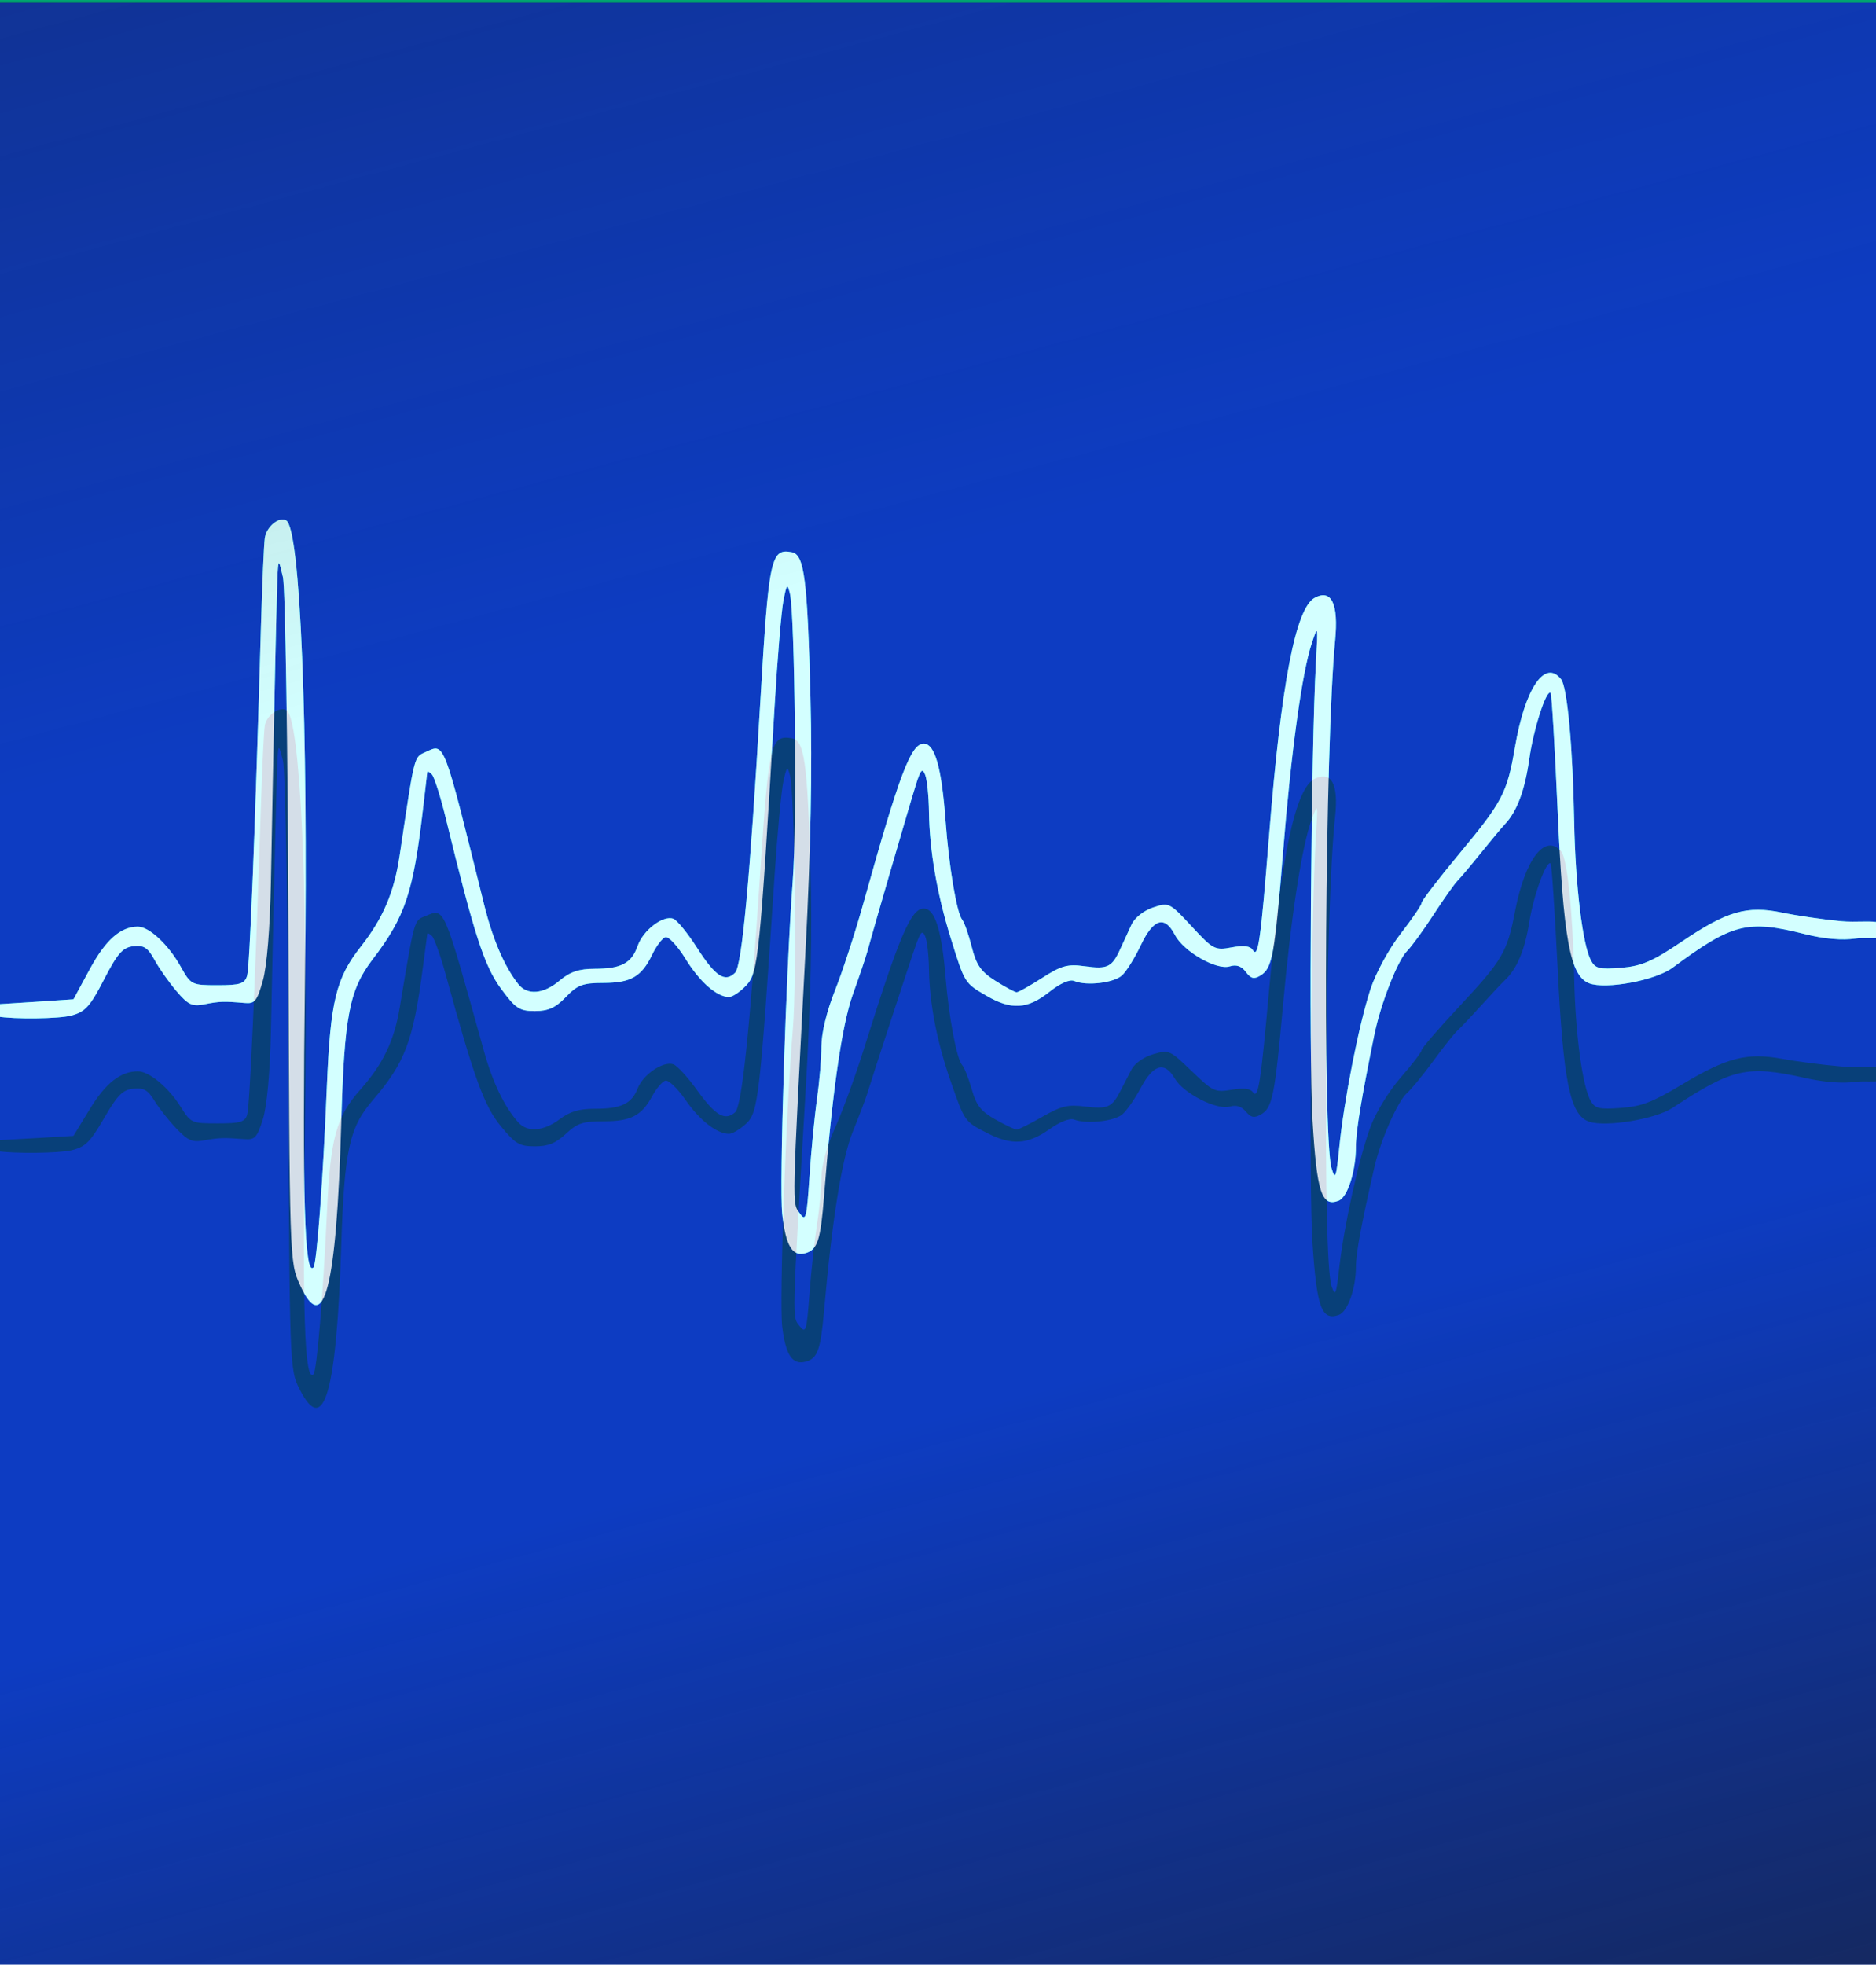 <?xml version="1.0" encoding="UTF-8"?>
<svg version="1.1" viewBox="0 0 448.518 469.599" xmlns="http://www.w3.org/2000/svg" xmlns:xlink="http://www.w3.org/1999/xlink">
 <defs>
  <filter id="d" x="-.068" y="-.163" width="1.136" height="1.326" color-interpolation-filters="sRGB">
   <feGaussianBlur stdDeviation="12.755"/>
  </filter>
  <linearGradient id="a">
   <stop stop-color="#1a1a1a" offset="0"/>
   <stop stop-color="#1a1a1a" stop-opacity="0" offset="1"/>
  </linearGradient>
  <clipPath id="e">
   <rect x=".704" y="-.346" width="448.52" height="469.64" fill="#666"/>
  </clipPath>
  <linearGradient id="c" x1="391.1" x2="308" y1="626.4" y2="316.27" gradientUnits="userSpaceOnUse" xlink:href="#a"/>
  <linearGradient id="b" x1="-58.902" x2="-142" y1="156.4" y2="-153.73" gradientUnits="userSpaceOnUse" xlink:href="#a"/>
 </defs>
 <g transform="translate(-.704 .303)" clip-path="url(#e)">
  <path d="m0 0h450v470h-450z" fill="#0d3cc2" stroke="#00a571" stroke-linecap="round" stroke-linejoin="round" stroke-width=".606"/>
  <path d="m0 0h450v470h-450z" fill="url(#c)" stroke="#00a571" stroke-linecap="round" stroke-linejoin="round" stroke-width=".606"/>
  <path d="m72.39 306.76c-2.464-5.41-2.471-5.64-2.737-85.018-0.147-43.788-0.734-81.611-1.306-84.078-0.973-4.201-1.053-4.272-1.261-1.121-0.204 3.087-0.754 28.27-1.615 73.989-0.207 10.988-0.949 20.108-1.915 23.542-1.387 4.93-1.913 5.576-4.366 5.36-4.921-0.433-6.086-0.396-9.593 0.309-2.952 0.593-3.909 0.143-6.726-3.164-1.807-2.121-4.163-5.477-5.238-7.46-1.581-2.918-2.541-3.536-5.045-3.248-2.556 0.294-3.772 1.671-7.015 7.946-3.353 6.486-4.495 7.741-7.847 8.627-2.925 0.773-13.498 0.922-17.725 0.209v-2.909s5.825-0.384 9.867-0.625l8.397-0.561 3.934-7.254c3.763-6.94 7.306-10.069 11.438-10.105 2.692-0.024 7.303 4.261 10.24 9.512 2.465 4.409 2.614 4.484 8.859 4.484 5.374 0 6.458-0.345 7.044-2.242 0.627-2.032 1.91-34.326 3.317-83.517 0.291-10.173 0.706-19.688 0.921-21.144 0.406-2.739 3.447-5.209 5.132-4.167 3.353 2.072 5.241 48.282 4.47 109.39-0.662 52.383-0.111 71.267 2.018 69.138 0.804-0.804 2.289-20.822 3.216-43.354 0.834-20.267 2.175-25.782 8.106-33.318 5.328-6.77 7.976-12.983 9.289-21.796 3.651-24.493 3.385-23.44 6.258-24.749 4.538-2.068 4.103-3.206 13.929 36.445 2.07 8.354 4.855 14.846 8.166 19.036 2.183 2.763 6.019 2.438 9.915-0.841 2.47-2.079 4.631-2.803 8.363-2.803 6.347 0 8.831-1.328 10.285-5.498 1.307-3.75 6.111-7.388 8.529-6.46 0.888 0.341 3.419 3.441 5.625 6.889 4.432 6.929 6.714 8.429 9.137 6.006 1.618-1.618 3.537-22.242 6.031-64.836 2.011-34.342 2.497-36.642 7.526-35.673 2.991 0.576 3.73 6.321 4.462 34.719 0.437 16.958 0.053 36.876-1.158 59.976-3.301 62.991-3.248 60.69-1.45 63.257 1.498 2.139 1.699 1.403 2.366-8.683 0.401-6.061 1.208-14.396 1.793-18.522 0.585-4.126 1.064-9.843 1.064-12.705 0-3.118 1.292-8.43 3.223-13.253 1.773-4.427 4.841-13.844 6.819-20.926 8.634-30.921 11.351-38.1 14.418-38.1 2.672 0 4.286 5.713 5.224 18.497 0.794 10.817 2.675 22.001 3.962 23.557 0.517 0.625 1.551 3.563 2.298 6.529 1.095 4.349 2.192 5.92 5.666 8.113 2.369 1.496 4.652 2.719 5.073 2.719s3.178-1.548 6.127-3.441c4.578-2.938 6.068-3.343 10.187-2.771 5.424 0.753 6.475 0.237 8.47-4.158 0.77-1.696 1.982-4.331 2.694-5.856 0.742-1.589 2.939-3.316 5.146-4.044 3.779-1.247 3.953-1.161 9.214 4.532 5.103 5.521 5.566 5.765 9.55 5.017 2.893-0.543 4.458-0.347 5.064 0.633 1.285 2.08 1.876-2.082 3.899-27.467 2.894-36.318 6.35-54.299 10.903-56.735 4.02-2.151 5.723 1.416 4.878 10.212-2.384 24.789-3.024 118.95-0.858 126.12 0.894 2.959 1.118 2.353 1.859-5.045 1.127-11.252 4.676-29.244 7.436-37.698 1.26-3.859 4.434-9.691 7.242-13.307 2.749-3.541 4.999-6.85 4.999-7.354 0-0.504 4.114-5.866 9.142-11.915 10.183-12.251 11.33-14.451 13.172-25.267 2.406-14.13 7.171-21.163 11.03-16.283 1.486 1.879 2.798 16.105 3.134 33.967 0.288 15.362 1.996 29.493 4.019 33.275 1.028 1.921 2.055 2.17 7.185 1.745 4.912-0.407 7.519-1.533 14.533-6.271 10.792-7.291 15.582-8.674 23.98-6.926 3.46 0.721 9.783 1.641 14.051 2.047 3.611 0.343 7.659-0.225 9.171 0.381-2e-3 1.289 3e-4 2.619 0 3.485-1.005 0.374-3.688-0.013-5.569 0.269-3.258 0.489-7.548 0.122-12.19-1.042-13.856-3.475-17.302-2.598-31.705 8.069-4.055 3.003-15.907 5.202-19.885 3.69-4.586-1.744-6.185-10.532-7.556-41.533-0.667-15.08-1.415-27.62-1.662-27.867-0.993-0.993-4.08 8.545-5.106 15.775-1.066 7.513-2.944 12.543-5.819 15.582-0.785 0.83-3.343 3.892-5.684 6.805s-4.887 5.939-5.659 6.725c-0.771 0.786-3.366 4.456-5.766 8.155-2.4 3.699-5.232 7.587-6.294 8.64-2.245 2.225-6.307 12.592-7.803 19.914-3.113 15.237-4.415 23.121-4.42 26.777-8e-3 5.93-1.995 12.159-4.138 12.982-4.065 1.56-5.217-1.992-6.241-19.244-0.908-15.298-0.353-88.898 0.826-109.6 0.497-8.725 0.47-8.845-0.999-4.411-2.348 7.085-4.931 25.866-6.882 50.04-1.985 24.597-2.545 27.656-5.384 29.395-1.541 0.944-2.303 0.758-3.503-0.857-1.041-1.401-2.279-1.827-3.854-1.327-3.132 0.994-11.065-3.558-13.117-7.527-2.435-4.709-5.115-3.901-8.131 2.451-1.448 3.05-3.473 6.306-4.5 7.235-1.995 1.806-8.512 2.57-11.408 1.337-1.098-0.467-3.361 0.528-6.04 2.657-5.114 4.064-9.012 4.309-14.841 0.932-5.366-3.108-5.294-2.994-8.643-13.77-3.313-10.663-5.105-21.046-5.224-30.281-0.048-3.699-0.455-7.662-0.905-8.806-0.667-1.695-1.072-1.28-2.193 2.242-1.276 4.011-10.346 35.146-11.709 40.195-0.333 1.233-1.869 5.773-3.415 10.089-2.631 7.348-4.959 23.68-6.872 48.205-0.811 10.392-1.535 12.676-4.298 13.553-3.236 1.027-4.866-1.657-5.693-9.368-0.729-6.809 0.901-58.189 2.532-79.815 1.004-13.31 0.499-63.488-0.689-68.423-0.603-2.504-0.769-2.324-1.559 1.682-0.486 2.466-1.433 13.817-2.103 25.223-3.507 59.677-3.913 63.686-6.748 66.704-1.447 1.54-3.317 2.801-4.157 2.801-2.903 0-7.01-3.608-10.426-9.159-1.887-3.066-4.043-5.376-4.793-5.133-0.749 0.243-2.168 2.121-3.152 4.174-2.529 5.272-5.091 6.755-11.667 6.755-4.916 0-6.205 0.483-8.964 3.363-2.452 2.559-4.221 3.363-7.401 3.363-3.699 0-4.635-0.622-8.153-5.414-3.951-5.382-6.382-12.897-13.12-40.549-1.277-5.241-2.789-10.008-3.359-10.594-0.57-0.586-1.064-0.838-1.098-0.561-0.033 0.277-0.501 4.288-1.039 8.912-2.311 19.866-4.25 25.655-11.982 35.787-5.658 7.413-6.819 13.456-7.558 39.323-1.125 39.4-4.14 51.132-9.895 38.495z" fill="#0ff" filter="url(#d)"/>
  <path d="m72.39 331.87c-2.464-4.812-2.471-5.016-2.737-75.615-0.147-38.945-0.734-72.585-1.306-74.779-0.973-3.736-1.053-3.799-1.261-0.997-0.204 2.746-0.754 25.144-1.615 65.805-0.207 9.773-0.949 17.884-1.915 20.938-1.387 4.385-1.913 4.959-4.366 4.767-4.921-0.385-6.086-0.352-9.593 0.275-2.952 0.528-3.909 0.127-6.726-2.814-1.807-1.886-4.163-4.872-5.238-6.635-1.581-2.596-2.541-3.145-5.045-2.889-2.556 0.261-3.772 1.486-7.015 7.067-3.353 5.768-4.495 6.885-7.847 7.673-2.925 0.688-13.498 0.82-17.725 0.186v-2.587s5.825-0.342 9.867-0.556l8.397-0.499 3.934-6.452c3.763-6.172 7.306-8.956 11.438-8.988 2.692-0.021 7.303 3.789 10.24 8.46 2.465 3.921 2.614 3.988 8.859 3.988 5.374 0 6.458-0.307 7.044-1.994 0.627-1.807 1.91-30.529 3.317-74.28 0.291-9.048 0.706-17.511 0.921-18.805 0.406-2.436 3.447-4.633 5.132-3.707 3.353 1.843 5.241 42.942 4.47 97.291-0.662 46.59-0.111 63.385 2.018 61.492 0.804-0.715 2.289-18.519 3.216-38.559 0.834-18.025 2.175-22.93 8.106-29.633 5.328-6.021 7.976-11.547 9.289-19.386 3.651-21.784 3.385-20.847 6.258-22.012 4.538-1.839 4.103-2.852 13.929 32.414 2.07 7.43 4.855 13.204 8.166 16.931 2.183 2.457 6.019 2.168 9.915-0.748 2.47-1.849 4.631-2.493 8.363-2.493 6.347 0 8.831-1.181 10.285-4.89 1.307-3.335 6.111-6.571 8.529-5.745 0.888 0.303 3.419 3.06 5.625 6.127 4.432 6.162 6.714 7.496 9.137 5.342 1.618-1.439 3.537-19.782 6.031-57.665 2.011-30.544 2.497-32.589 7.526-31.728 2.991 0.512 3.73 5.622 4.462 30.879 0.437 15.082 0.053 32.797-1.158 53.342-3.301 56.024-3.248 53.978-1.45 56.261 1.499 1.903 1.699 1.248 2.366-7.723 0.401-5.391 1.208-12.804 1.793-16.473 0.585-3.67 1.064-8.755 1.064-11.3 0-2.773 1.292-7.498 3.223-11.788 1.773-3.938 4.841-12.313 6.819-18.612 8.634-27.501 11.351-33.886 14.418-33.886 2.672 0 4.286 5.081 5.224 16.451 0.794 9.62 2.675 19.568 3.962 20.951 0.517 0.556 1.551 3.169 2.298 5.807 1.095 3.868 2.192 5.265 5.666 7.215 2.369 1.33 4.652 2.419 5.073 2.419 0.421 0 3.178-1.377 6.127-3.06 4.578-2.613 6.068-2.973 10.187-2.465 5.424 0.67 6.475 0.211 8.47-3.698 0.77-1.508 1.982-3.852 2.694-5.208 0.742-1.413 2.939-2.949 5.146-3.597 3.779-1.109 3.953-1.033 9.214 4.031 5.103 4.911 5.566 5.127 9.55 4.462 2.893-0.483 4.458-0.309 5.064 0.563 1.285 1.85 1.876-1.852 3.899-24.429 2.894-32.301 6.35-48.293 10.902-50.46 4.02-1.913 5.723 1.259 4.878 9.083-2.384 22.048-3.024 105.79-0.858 112.17 0.894 2.632 1.118 2.093 1.859-4.487 1.127-10.007 4.676-26.009 7.436-33.529 1.26-3.432 4.434-8.619 7.242-11.835 2.749-3.149 4.999-6.092 4.999-6.54 0-0.448 4.114-5.217 9.142-10.597 10.183-10.896 11.33-12.852 13.172-22.472 2.406-12.567 7.171-18.822 11.03-14.482 1.486 1.671 2.798 14.323 3.134 30.211 0.288 13.663 1.996 26.231 4.019 29.595 1.028 1.708 2.055 1.93 7.185 1.552 4.912-0.362 7.519-1.363 14.533-5.577 10.792-6.484 15.582-7.715 23.98-6.16 3.46 0.641 9.783 1.46 14.051 1.82 3.611 0.305 7.659-0.2 9.171 0.339-2e-3 1.146 3e-4 2.329 0 3.1-1.005 0.332-3.688-0.011-5.569 0.24-3.258 0.435-7.548 0.108-12.19-0.927-13.856-3.091-17.302-2.311-31.705 7.177-4.055 2.671-15.907 4.627-19.885 3.282-4.586-1.551-6.185-9.367-7.556-36.94-0.667-13.412-1.415-24.565-1.662-24.785-0.993-0.883-4.08 7.6-5.106 14.03-1.066 6.683-2.944 11.156-5.819 13.859-0.785 0.738-3.343 3.462-5.684 6.052s-4.887 5.282-5.659 5.981c-0.771 0.699-3.366 3.963-5.766 7.253s-5.232 6.748-6.294 7.684c-2.245 1.979-6.307 11.199-7.803 17.711-3.113 13.551-4.415 20.564-4.42 23.816-8e-3 5.274-1.995 10.815-4.138 11.546-4.065 1.387-5.217-1.772-6.241-17.116-0.908-13.606-0.353-79.066 0.826-97.482 0.497-7.76 0.47-7.866-0.999-3.923-2.348 6.301-4.931 23.005-6.882 44.505-1.985 21.876-2.545 24.597-5.384 26.144-1.541 0.84-2.303 0.674-3.503-0.762-1.041-1.246-2.279-1.625-3.854-1.18-3.132 0.884-11.065-3.165-13.117-6.695-2.435-4.188-5.115-3.47-8.131 2.18-1.448 2.713-3.473 5.608-4.499 6.435-1.995 1.606-8.512 2.286-11.408 1.19-1.098-0.416-3.361 0.47-6.04 2.363-5.114 3.614-9.012 3.832-14.841 0.829-5.366-2.765-5.294-2.663-8.643-12.247-3.313-9.484-5.105-18.718-5.224-26.932-0.048-3.29-0.455-6.815-0.905-7.832-0.667-1.508-1.072-1.139-2.193 1.994-1.276 3.568-10.346 31.259-11.709 35.749-0.333 1.097-1.869 5.135-3.415 8.973-2.631 6.535-4.959 21.061-6.872 42.873-0.811 9.242-1.535 11.274-4.298 12.054-3.236 0.913-4.866-1.473-5.693-8.332-0.729-6.056 0.901-51.754 2.532-70.988 1.004-11.838 0.499-56.467-0.689-60.855-0.603-2.227-0.769-2.067-1.559 1.496-0.486 2.193-1.433 12.289-2.103 22.434-3.507 53.077-3.913 56.642-6.748 59.326-1.447 1.37-3.317 2.491-4.157 2.491-2.903 0-7.01-3.209-10.426-8.146-1.887-2.727-4.043-4.782-4.793-4.565-0.749 0.216-2.168 1.887-3.152 3.712-2.529 4.689-5.091 6.008-11.667 6.008-4.916 0-6.205 0.43-8.964 2.991-2.452 2.276-4.221 2.991-7.401 2.991-3.699 0-4.635-0.553-8.153-4.815-3.951-4.787-6.382-11.471-13.12-36.064-1.277-4.661-2.789-8.901-3.359-9.422-0.57-0.521-1.064-0.745-1.098-0.499-0.033 0.247-0.501 3.814-1.039 7.927-2.311 17.669-4.25 22.818-11.982 31.829-5.658 6.593-6.819 11.968-7.558 34.973-1.125 35.043-4.14 45.477-9.895 34.238z" fill="#084079"/>
  <path d="m72.39 306.76c-2.464-5.41-2.471-5.64-2.737-85.018-0.147-43.788-0.734-81.611-1.306-84.078-0.973-4.201-1.053-4.272-1.261-1.121-0.204 3.087-0.754 28.27-1.615 73.989-0.207 10.988-0.949 20.108-1.915 23.542-1.387 4.93-1.913 5.576-4.366 5.36-4.921-0.433-6.086-0.396-9.593 0.309-2.952 0.593-3.909 0.143-6.726-3.164-1.807-2.121-4.163-5.477-5.238-7.46-1.581-2.918-2.541-3.536-5.045-3.248-2.556 0.294-3.772 1.671-7.015 7.946-3.353 6.486-4.495 7.741-7.847 8.627-2.925 0.773-13.498 0.922-17.725 0.209v-2.909s5.825-0.384 9.867-0.625l8.397-0.561 3.934-7.254c3.763-6.94 7.306-10.069 11.438-10.105 2.692-0.024 7.303 4.261 10.24 9.512 2.465 4.409 2.614 4.484 8.859 4.484 5.374 0 6.458-0.345 7.044-2.242 0.627-2.032 1.91-34.326 3.317-83.517 0.291-10.173 0.706-19.688 0.921-21.144 0.406-2.739 3.447-5.209 5.132-4.167 3.353 2.072 5.241 48.282 4.47 109.39-0.662 52.383-0.111 71.267 2.018 69.138 0.804-0.804 2.289-20.822 3.216-43.354 0.834-20.267 2.175-25.782 8.106-33.318 5.328-6.77 7.976-12.983 9.289-21.796 3.651-24.493 3.385-23.44 6.258-24.749 4.538-2.068 4.103-3.206 13.929 36.445 2.07 8.354 4.855 14.846 8.166 19.036 2.183 2.763 6.019 2.438 9.915-0.841 2.47-2.079 4.631-2.803 8.363-2.803 6.347 0 8.831-1.328 10.285-5.498 1.307-3.75 6.111-7.388 8.529-6.46 0.888 0.341 3.419 3.441 5.625 6.889 4.432 6.929 6.714 8.429 9.137 6.006 1.618-1.618 3.537-22.242 6.031-64.836 2.011-34.342 2.497-36.642 7.526-35.673 2.991 0.576 3.73 6.321 4.462 34.719 0.437 16.958 0.053 36.876-1.158 59.976-3.301 62.991-3.248 60.69-1.45 63.257 1.498 2.139 1.699 1.403 2.366-8.683 0.401-6.061 1.208-14.396 1.793-18.522 0.585-4.126 1.064-9.843 1.064-12.705 0-3.118 1.292-8.43 3.223-13.253 1.773-4.427 4.841-13.844 6.819-20.926 8.634-30.921 11.351-38.1 14.418-38.1 2.672 0 4.286 5.713 5.224 18.497 0.794 10.817 2.675 22.001 3.962 23.557 0.517 0.625 1.551 3.563 2.298 6.529 1.095 4.349 2.192 5.92 5.666 8.113 2.369 1.496 4.652 2.719 5.073 2.719s3.178-1.548 6.127-3.441c4.578-2.938 6.068-3.343 10.187-2.771 5.424 0.753 6.475 0.237 8.47-4.158 0.77-1.696 1.982-4.331 2.694-5.856 0.742-1.589 2.939-3.316 5.146-4.044 3.779-1.247 3.953-1.161 9.214 4.532 5.103 5.521 5.566 5.765 9.55 5.017 2.893-0.543 4.458-0.347 5.064 0.633 1.285 2.08 1.876-2.082 3.899-27.467 2.894-36.318 6.35-54.299 10.903-56.735 4.02-2.151 5.723 1.416 4.878 10.212-2.384 24.789-3.024 118.95-0.858 126.12 0.894 2.959 1.118 2.353 1.859-5.045 1.127-11.252 4.676-29.244 7.436-37.698 1.26-3.859 4.434-9.691 7.242-13.307 2.749-3.541 4.999-6.85 4.999-7.354 0-0.504 4.114-5.866 9.142-11.915 10.183-12.251 11.33-14.451 13.172-25.267 2.406-14.13 7.171-21.163 11.03-16.283 1.486 1.879 2.798 16.105 3.134 33.967 0.288 15.362 1.996 29.493 4.019 33.275 1.028 1.921 2.055 2.17 7.185 1.745 4.912-0.407 7.519-1.533 14.533-6.271 10.792-7.291 15.582-8.674 23.98-6.926 3.46 0.721 9.783 1.641 14.051 2.047 3.611 0.343 7.659-0.225 9.171 0.381-2e-3 1.289 3e-4 2.619 0 3.485-1.005 0.374-3.688-0.013-5.569 0.269-3.258 0.489-7.548 0.122-12.19-1.042-13.856-3.475-17.302-2.598-31.705 8.069-4.055 3.003-15.907 5.202-19.885 3.69-4.586-1.744-6.185-10.532-7.556-41.533-0.667-15.08-1.415-27.62-1.662-27.867-0.993-0.993-4.08 8.545-5.106 15.775-1.066 7.513-2.944 12.543-5.819 15.582-0.785 0.83-3.343 3.892-5.684 6.805s-4.887 5.939-5.659 6.725c-0.771 0.786-3.366 4.456-5.766 8.155-2.4 3.699-5.232 7.587-6.294 8.64-2.245 2.225-6.307 12.592-7.803 19.914-3.113 15.237-4.415 23.121-4.42 26.777-8e-3 5.93-1.995 12.159-4.138 12.982-4.065 1.56-5.217-1.992-6.241-19.244-0.908-15.298-0.353-88.898 0.826-109.6 0.497-8.725 0.47-8.845-0.999-4.411-2.348 7.085-4.931 25.866-6.882 50.04-1.985 24.597-2.545 27.656-5.384 29.395-1.541 0.944-2.303 0.758-3.503-0.857-1.041-1.401-2.279-1.827-3.854-1.327-3.132 0.994-11.065-3.558-13.117-7.527-2.435-4.709-5.115-3.901-8.131 2.451-1.448 3.05-3.473 6.306-4.5 7.235-1.995 1.806-8.512 2.57-11.408 1.337-1.098-0.467-3.361 0.528-6.04 2.657-5.114 4.064-9.012 4.309-14.841 0.932-5.366-3.108-5.294-2.994-8.643-13.77-3.313-10.663-5.105-21.046-5.224-30.281-0.048-3.699-0.455-7.662-0.905-8.806-0.667-1.695-1.072-1.28-2.193 2.242-1.276 4.011-10.346 35.146-11.709 40.195-0.333 1.233-1.869 5.773-3.415 10.089-2.631 7.348-4.959 23.68-6.872 48.205-0.811 10.392-1.535 12.676-4.298 13.553-3.236 1.027-4.866-1.657-5.693-9.368-0.729-6.809 0.901-58.189 2.532-79.815 1.004-13.31 0.499-63.488-0.689-68.423-0.603-2.504-0.769-2.324-1.559 1.682-0.486 2.466-1.433 13.817-2.103 25.223-3.507 59.677-3.913 63.686-6.748 66.704-1.447 1.54-3.317 2.801-4.157 2.801-2.903 0-7.01-3.608-10.426-9.159-1.887-3.066-4.043-5.376-4.793-5.133-0.749 0.243-2.168 2.121-3.152 4.174-2.529 5.272-5.091 6.755-11.667 6.755-4.916 0-6.205 0.483-8.964 3.363-2.452 2.559-4.221 3.363-7.401 3.363-3.699 0-4.635-0.622-8.153-5.414-3.951-5.382-6.382-12.897-13.12-40.549-1.277-5.241-2.789-10.008-3.359-10.594-0.57-0.586-1.064-0.838-1.098-0.561-0.033 0.277-0.501 4.288-1.039 8.912-2.311 19.866-4.25 25.655-11.982 35.787-5.658 7.413-6.819 13.456-7.558 39.323-1.125 39.4-4.14 51.132-9.895 38.495z" fill="#fff" opacity=".825"/>
  <path transform="scale(-1)" d="m-450-470h450v470h-450z" fill="url(#b)" opacity=".455" stroke="#00a571" stroke-linecap="round" stroke-linejoin="round" stroke-width=".606"/>
 </g>
</svg>
